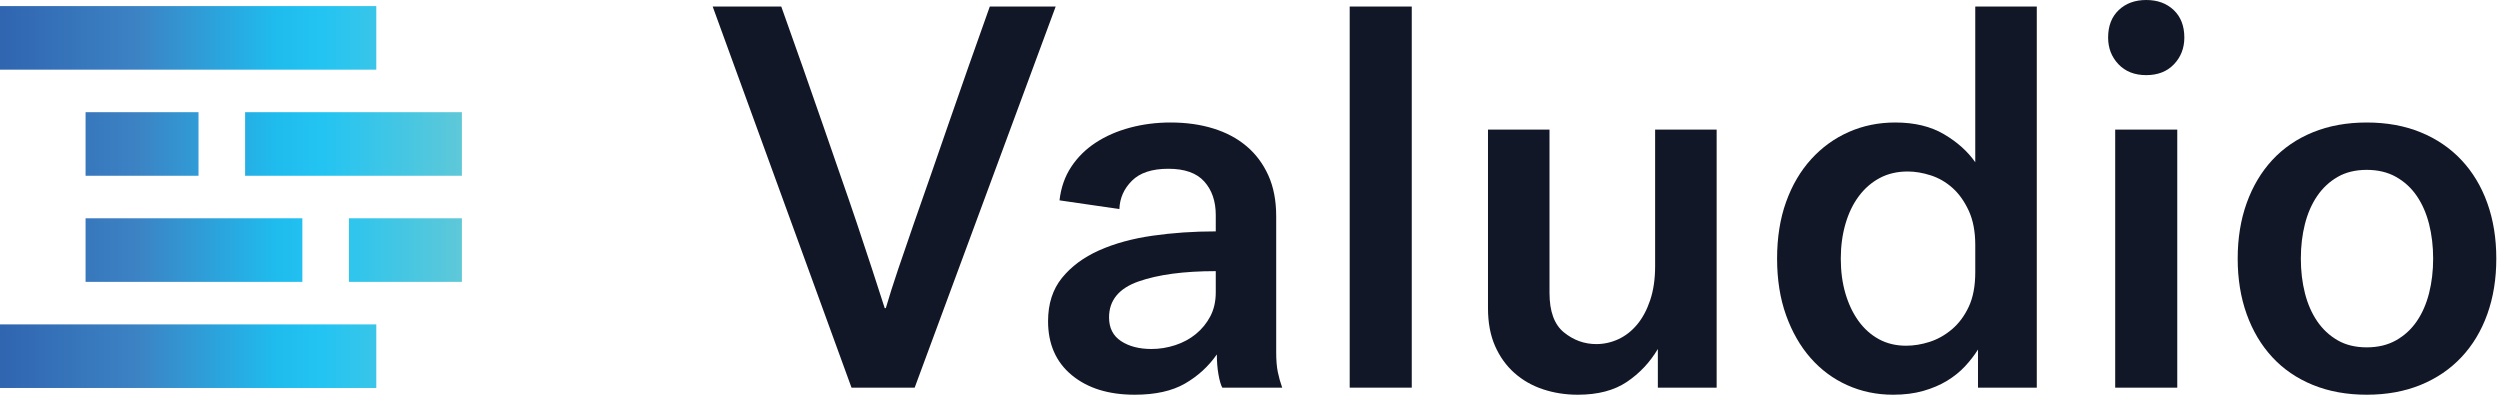 <?xml version="1.0" encoding="UTF-8" standalone="no"?><!DOCTYPE svg PUBLIC "-//W3C//DTD SVG 1.1//EN" "http://www.w3.org/Graphics/SVG/1.1/DTD/svg11.dtd"><svg width="100%" height="100%" viewBox="0 0 324 52" version="1.1" xmlns="http://www.w3.org/2000/svg" xmlns:xlink="http://www.w3.org/1999/xlink" xml:space="preserve" xmlns:serif="http://www.serif.com/" style="fill-rule:evenodd;clip-rule:evenodd;stroke-linejoin:round;stroke-miterlimit:2;"><g><path d="M106.616,16.088c0.705,2.069 1.447,4.21 2.223,6.42c0.776,2.212 1.517,4.363 2.222,6.457c0.706,2.093 1.365,4.08 1.976,5.962c0.612,1.882 1.152,3.552 1.623,5.01l0.141,-0c0.424,-1.458 0.953,-3.128 1.588,-5.01c0.635,-1.882 1.317,-3.869 2.046,-5.962c0.729,-2.094 1.482,-4.245 2.258,-6.457c0.776,-2.21 1.517,-4.351 2.223,-6.42c1.693,-4.893 3.48,-9.973 5.362,-15.241l8.538,-0l-18.275,49.392l-8.185,-0l-17.993,-49.392l8.89,-0c1.883,5.268 3.669,10.348 5.363,15.241Z" style="fill:#111727;fill-rule:nonzero;"/><path d="M157.915,48.545c-0.141,-0.799 -0.212,-1.67 -0.212,-2.611c-1.081,1.553 -2.458,2.811 -4.127,3.775c-1.67,0.965 -3.846,1.447 -6.527,1.447c-3.387,0 -6.103,-0.847 -8.15,-2.54c-2.046,-1.694 -3.07,-4.022 -3.07,-6.986c-0,-2.258 0.601,-4.128 1.8,-5.609c1.2,-1.482 2.799,-2.67 4.798,-3.564c1.999,-0.893 4.304,-1.529 6.915,-1.905c2.611,-0.376 5.351,-0.564 8.221,-0.564l0,-2.117c0,-1.788 -0.495,-3.234 -1.483,-4.339c-0.987,-1.106 -2.539,-1.659 -4.656,-1.659c-2.117,-0 -3.693,0.518 -4.728,1.553c-1.035,1.034 -1.576,2.257 -1.623,3.669l-7.761,-1.129c0.187,-1.646 0.693,-3.093 1.517,-4.34c0.823,-1.246 1.881,-2.293 3.175,-3.139c1.293,-0.847 2.775,-1.494 4.445,-1.941c1.67,-0.447 3.423,-0.67 5.257,-0.67c2.022,0 3.869,0.259 5.539,0.776c1.669,0.517 3.105,1.281 4.304,2.293c1.2,1.011 2.14,2.27 2.823,3.775c0.681,1.506 1.022,3.269 1.022,5.292l-0,17.64c-0,1.035 0.071,1.893 0.212,2.576c0.141,0.682 0.329,1.352 0.565,2.011l-7.762,-0c-0.188,-0.33 -0.353,-0.894 -0.494,-1.694Zm-5.609,-3.81c1.011,-0.329 1.905,-0.812 2.681,-1.446c0.776,-0.636 1.399,-1.4 1.87,-2.294c0.47,-0.893 0.706,-1.929 0.706,-3.105l0,-2.751c-4.14,0 -7.48,0.447 -10.02,1.34c-2.54,0.894 -3.81,2.446 -3.81,4.657c-0,1.365 0.517,2.387 1.552,3.07c1.035,0.682 2.352,1.023 3.951,1.023c1.035,0 2.058,-0.165 3.07,-0.494Z" style="fill:#111727;fill-rule:nonzero;"/><rect x="174.92" y="0.847" width="8.044" height="49.392" style="fill:#111727;fill-rule:nonzero;"/><path d="M214.857,50.239l0,-5.01c-1.034,1.741 -2.375,3.163 -4.022,4.269c-1.646,1.105 -3.763,1.658 -6.35,1.658c-1.599,0 -3.105,-0.235 -4.516,-0.706c-1.411,-0.47 -2.646,-1.176 -3.704,-2.117c-1.058,-0.94 -1.893,-2.105 -2.506,-3.492c-0.611,-1.388 -0.916,-3.023 -0.916,-4.904l0,-23.144l7.973,-0l-0,21.168c-0,2.399 0.623,4.105 1.869,5.115c1.247,1.012 2.647,1.518 4.199,1.518c0.988,-0 1.94,-0.212 2.858,-0.635c0.917,-0.424 1.729,-1.058 2.434,-1.905c0.705,-0.847 1.27,-1.905 1.694,-3.175c0.423,-1.27 0.634,-2.729 0.634,-4.375l0,-17.711l7.974,-0l0,33.446l-7.621,-0Z" style="fill:#111727;fill-rule:nonzero;"/><path d="M251.937,17.393c1.717,1.011 3.07,2.222 4.057,3.634l0,-20.18l7.974,-0l0,49.392l-7.62,-0l0,-4.939c-0.471,0.752 -1.036,1.481 -1.694,2.187c-0.659,0.706 -1.435,1.329 -2.328,1.87c-0.894,0.541 -1.918,0.975 -3.07,1.305c-1.153,0.329 -2.458,0.494 -3.916,0.494c-2.117,0 -4.093,-0.412 -5.927,-1.235c-1.835,-0.823 -3.422,-1.999 -4.763,-3.528c-1.341,-1.529 -2.399,-3.375 -3.175,-5.539c-0.776,-2.164 -1.164,-4.61 -1.164,-7.338c-0,-2.728 0.388,-5.174 1.164,-7.338c0.776,-2.165 1.858,-4.01 3.246,-5.539c1.387,-1.529 3.01,-2.706 4.868,-3.529c1.858,-0.823 3.869,-1.234 6.033,-1.234c2.493,0 4.599,0.505 6.315,1.517Zm3.211,9.913c-0.565,-1.223 -1.27,-2.21 -2.117,-2.963c-0.847,-0.753 -1.788,-1.293 -2.822,-1.623c-1.036,-0.329 -2.023,-0.494 -2.964,-0.494c-1.364,-0 -2.576,0.282 -3.634,0.847c-1.058,0.564 -1.964,1.352 -2.716,2.364c-0.753,1.011 -1.329,2.21 -1.729,3.598c-0.4,1.388 -0.6,2.882 -0.6,4.481c-0,1.646 0.2,3.151 0.6,4.516c0.4,1.363 0.965,2.551 1.693,3.563c0.729,1.011 1.612,1.799 2.646,2.364c1.035,0.565 2.211,0.846 3.529,0.846c0.987,-0 1.999,-0.164 3.033,-0.494c1.035,-0.329 1.999,-0.87 2.893,-1.623c0.894,-0.752 1.623,-1.728 2.188,-2.928c0.564,-1.199 0.846,-2.693 0.846,-4.48l0,-3.528c0,-1.741 -0.282,-3.223 -0.846,-4.446Z" style="fill:#111727;fill-rule:nonzero;"/><path d="M274.588,1.305c0.917,-0.87 2.105,-1.305 3.563,-1.305c1.459,0 2.646,0.435 3.564,1.305c0.917,0.87 1.375,2.058 1.375,3.563c0,1.364 -0.447,2.517 -1.34,3.458c-0.894,0.941 -2.093,1.411 -3.599,1.411c-1.505,-0 -2.705,-0.47 -3.599,-1.411c-0.893,-0.941 -1.34,-2.094 -1.34,-3.458c-0,-1.505 0.459,-2.693 1.376,-3.563Zm7.585,15.488l-0,33.446l-8.044,-0l0,-33.446l8.044,-0Z" style="fill:#111727;fill-rule:nonzero;"/><path d="M313.713,17.146c2.07,0.846 3.834,2.046 5.292,3.598c1.458,1.553 2.576,3.411 3.352,5.575c0.776,2.163 1.164,4.562 1.164,7.197c0,2.634 -0.388,5.033 -1.164,7.197c-0.776,2.164 -1.894,4.022 -3.352,5.574c-1.458,1.553 -3.222,2.752 -5.292,3.599c-2.069,0.846 -4.398,1.27 -6.985,1.27c-2.587,0 -4.916,-0.424 -6.986,-1.27c-2.07,-0.847 -3.821,-2.046 -5.257,-3.599c-1.434,-1.552 -2.539,-3.41 -3.316,-5.574c-0.776,-2.164 -1.164,-4.563 -1.164,-7.197c-0,-2.635 0.388,-5.034 1.164,-7.197c0.777,-2.164 1.882,-4.022 3.316,-5.575c1.436,-1.552 3.187,-2.752 5.257,-3.598c2.07,-0.847 4.399,-1.27 6.986,-1.27c2.587,0 4.916,0.423 6.985,1.27Zm-3.175,26.954c1.082,-0.612 1.976,-1.435 2.681,-2.47c0.706,-1.035 1.235,-2.246 1.588,-3.633c0.352,-1.389 0.529,-2.882 0.529,-4.481c0,-1.599 -0.177,-3.093 -0.529,-4.481c-0.353,-1.388 -0.882,-2.599 -1.588,-3.633c-0.705,-1.035 -1.599,-1.859 -2.681,-2.47c-1.082,-0.612 -2.352,-0.918 -3.81,-0.918c-1.458,0 -2.717,0.306 -3.775,0.918c-1.059,0.611 -1.941,1.435 -2.646,2.47c-0.705,1.034 -1.235,2.245 -1.588,3.633c-0.352,1.388 -0.529,2.882 -0.529,4.481c-0,1.599 0.177,3.092 0.529,4.481c0.353,1.387 0.883,2.598 1.588,3.633c0.705,1.035 1.587,1.858 2.646,2.47c1.058,0.611 2.317,0.917 3.775,0.917c1.458,-0 2.728,-0.306 3.81,-0.917Z" style="fill:#111727;fill-rule:nonzero;"/><path d="M0,0.789l48.769,0l-0,8.239l-48.769,-0l0,-8.239Zm0,41.252l48.769,-0l-0,8.24l-48.769,0l0,-8.24Zm39.186,-5.511l-28.095,-0l0,-8.24l28.095,-0l0,8.24Zm20.674,-0l-14.635,-0l0,-8.24l14.635,-0l0,8.24Zm-28.094,-21.99l28.094,-0l0,8.239l-28.094,-0l0,-8.239Zm-20.675,-0l14.636,-0l0,8.239l-14.636,-0l0,-8.239Z" style="fill:url(#_Linear1);"/></g><defs><linearGradient id="_Linear1" x1="0" y1="0" x2="1" y2="0" gradientUnits="userSpaceOnUse" gradientTransform="matrix(59.86,0,0,59.86,1.09863e-06,50.281)"><stop offset="0" style="stop-color:#3065b0;stop-opacity:1"/><stop offset="0.3" style="stop-color:#3c83c4;stop-opacity:1"/><stop offset="0.6" style="stop-color:#1fbcee;stop-opacity:1"/><stop offset="0.7" style="stop-color:#23c4f2;stop-opacity:1"/><stop offset="1" style="stop-color:#5ec8d8;stop-opacity:1"/></linearGradient></defs></svg>
